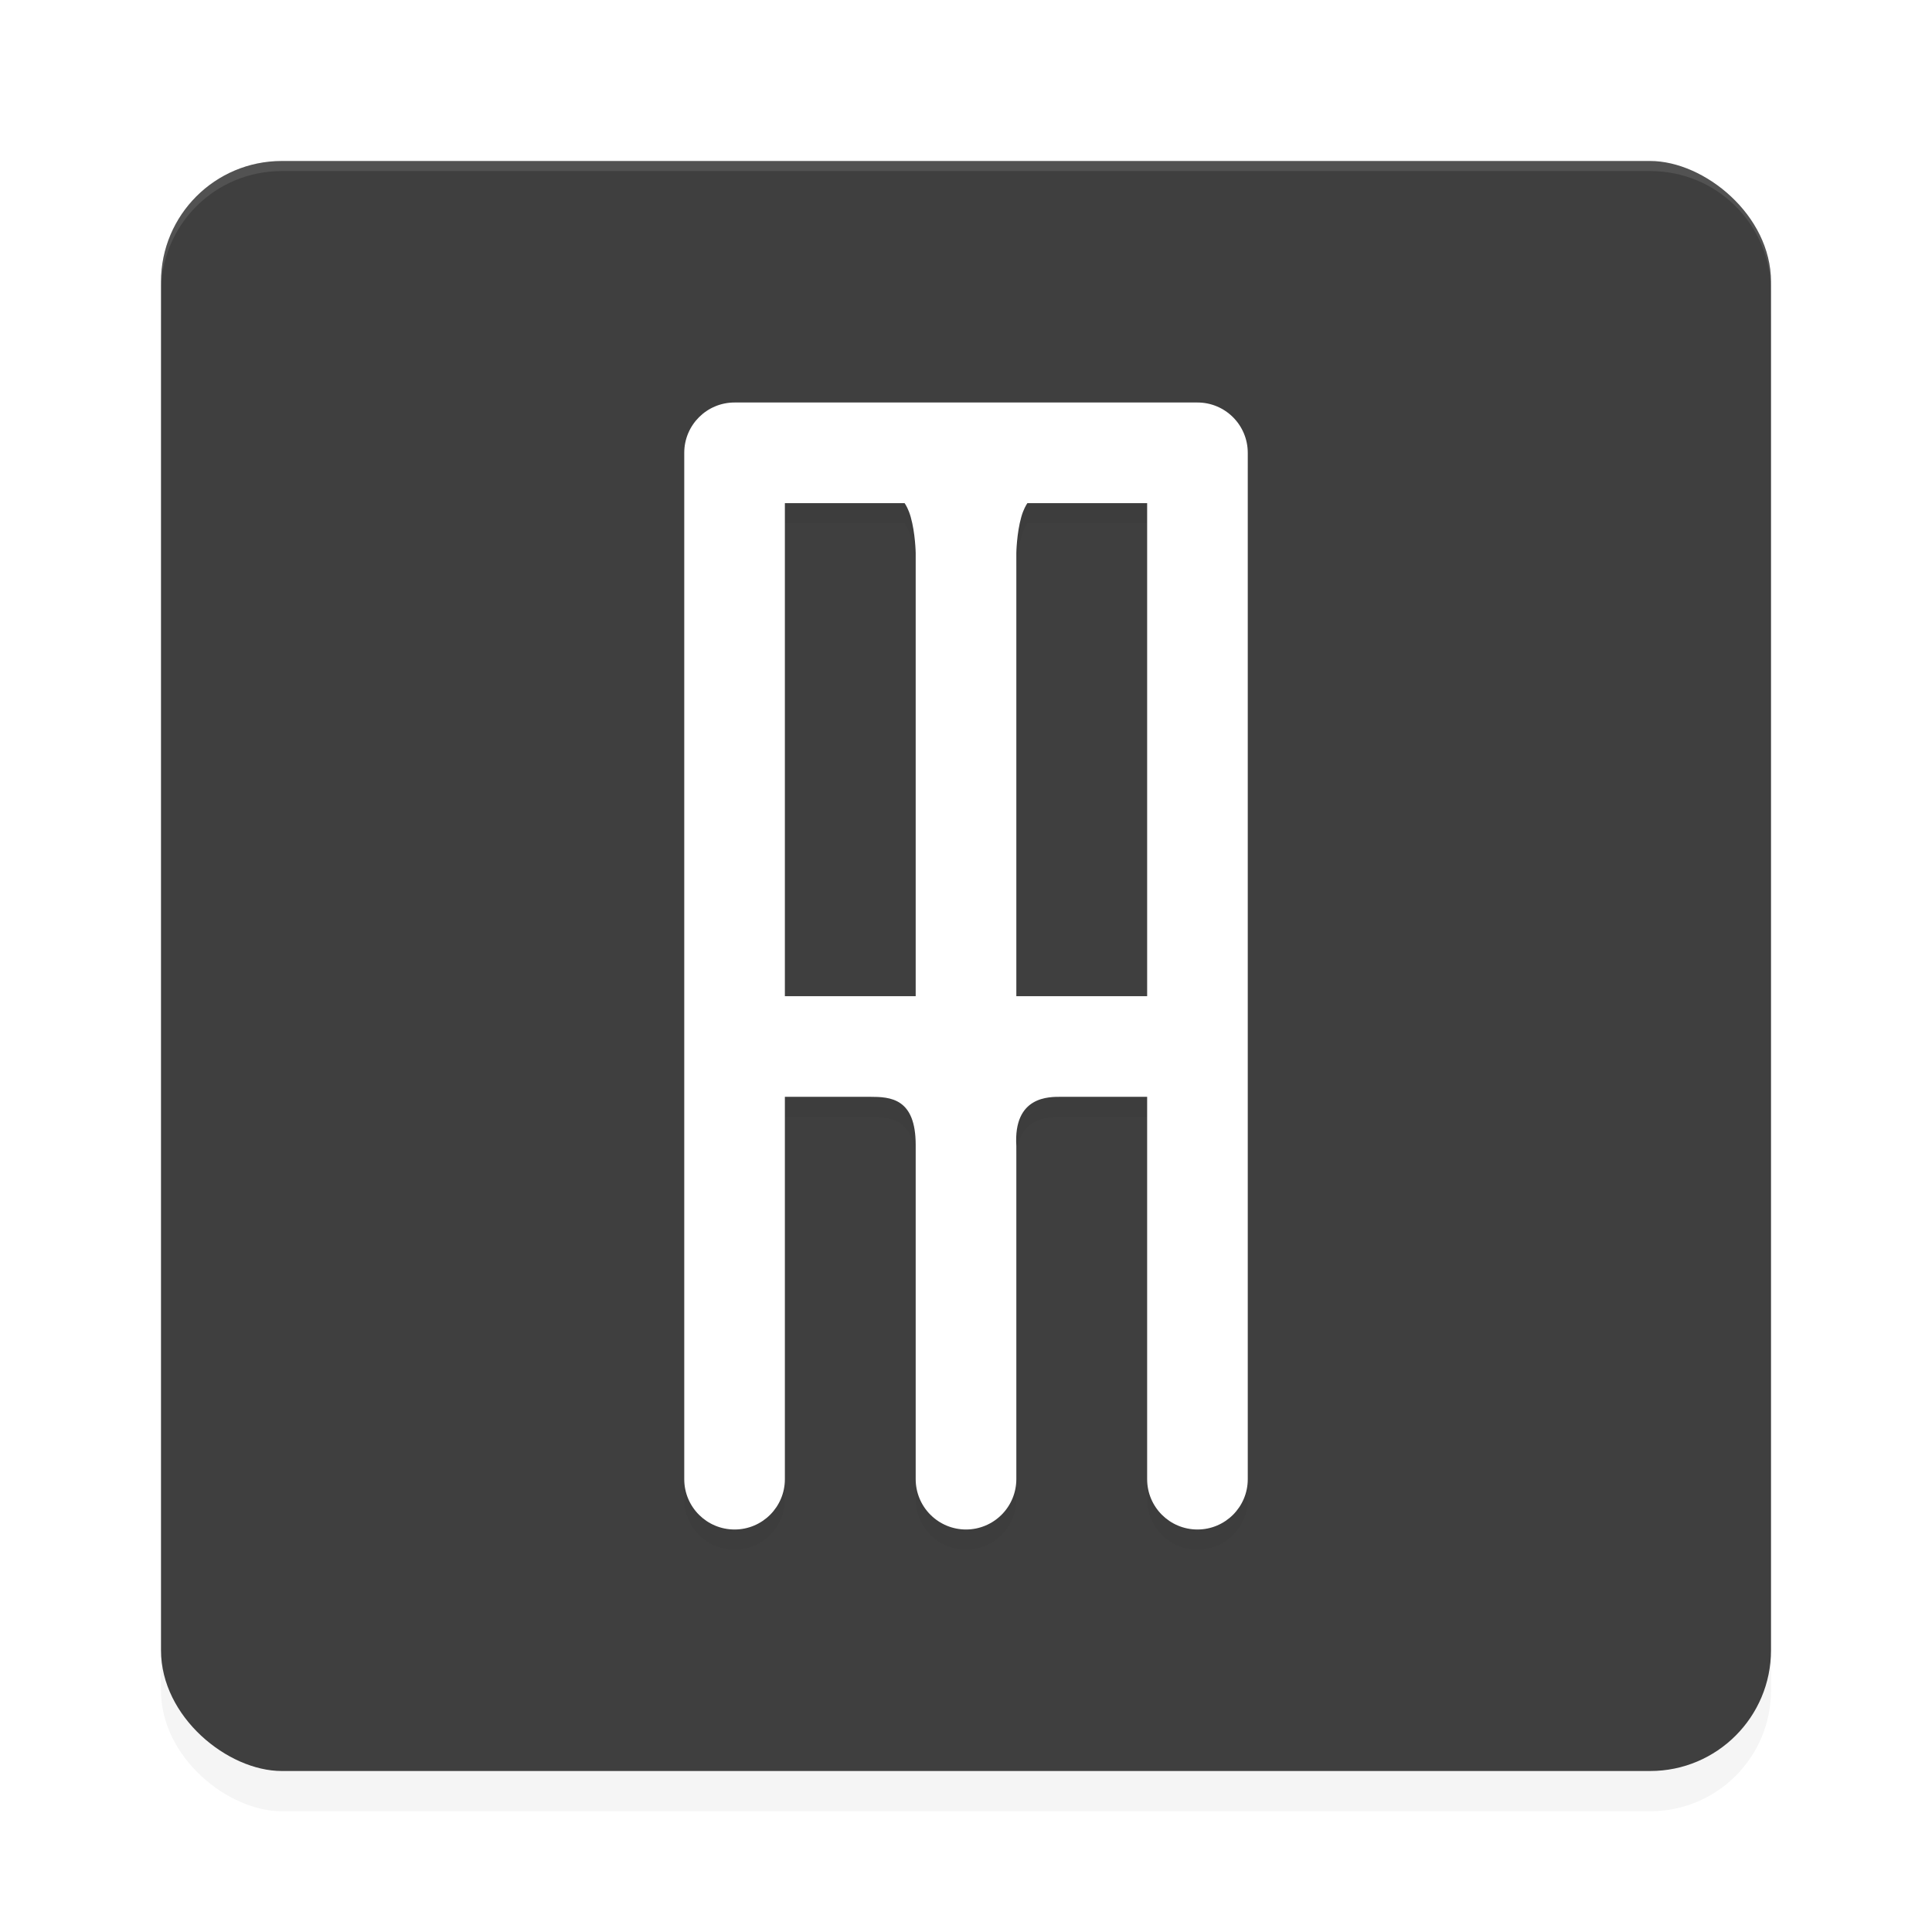<?xml version='1.0' encoding='utf-8'?>
<svg xmlns="http://www.w3.org/2000/svg" width="192" height="192" version="1" id="svg28">
  <defs>
    <filter style="color-interpolation-filters:sRGB" id="filter6495" x="-0.048" y="-0.048" width="1.096" height="1.096">
      <feGaussianBlur stdDeviation="3.2"/>
    </filter>
    <filter style="color-interpolation-filters:sRGB" id="filter3355" x="-0.162" y="-0.081" width="1.324" height="1.162">
      <feGaussianBlur stdDeviation="3.78"/>
    </filter>
  </defs>
  <rect transform="matrix(0,-1,-1,0,0,0)" ry="12" rx="12" y="-176" x="-180" height="160" width="160" style="filter:url(#filter6495);opacity:0.2;fill:#000000"/>
  <rect transform="matrix(0,-1,-1,0,0,0)" ry="12" rx="12" y="-176" x="-176" height="160" width="160" style="fill:#3f3f3f"/>
  <path style="opacity:0.1;fill:#ffffff" d="m 28,16 c -6.648,0 -12,5.352 -12,12 v 1 c 0,-6.648 5.352,-12 12,-12 h 136 c 6.648,0 12,5.352 12,12 v -1 c 0,-6.648 -5.352,-12 -12,-12 z"/>
  <path style="filter:url(#filter3355);opacity:0.2;fill:#000000;color:#000000" d="m 73,42 c -2.761,2.76e-4 -5,2.239 -5,5 v 102 c 0,2.761 2.239,5 5,5 2.761,0 5,-2.239 5,-5 v -38 h 8.463 C 88.497,111 91,111.138 91,115.782 V 149 c 7.17e-4,1.326 0.528,2.598 1.467,3.535 0.463,0.464 1.014,0.832 1.619,1.084 0.607,0.252 1.259,0.381 1.916,0.381 1.325,-7.2e-4 2.596,-0.528 3.533,-1.465 0.938,-0.937 1.466,-2.209 1.467,-3.535 V 115.892 C 100.697,110.897 104.28,111 105.472,111 h 8.53 v 38 c 0,2.761 2.239,5 5,5 2.761,0 5,-2.239 5,-5 V 47 c -2.8e-4,-2.761 -2.239,-5 -5,-5 H 101.797 90.203 Z m 5,10 h 11.898 c 0.122,0.175 0.398,0.636 0.607,1.371 C 90.969,54.998 91,56.955 91,56.955 c -9.3e-5,0.018 -9.3e-5,0.035 0,0.053 V 101 H 78 Z m 24.104,0 h 11.898 v 49 h -13 v -43.992 -0.01 c 1e-5,-0.006 1e-5,-0.012 0,-0.018 1e-5,-0.006 1e-5,-0.012 0,-0.018 v -0.008 c 0,0 0.031,-1.957 0.494,-3.584 0.209,-0.735 0.486,-1.196 0.607,-1.371 z"/>
  <path style="fill:#ffffff;color:#000000" d="m 73,40 c -2.761,2.76e-4 -5,2.239 -5,5 v 102 c 0,2.761 2.239,5 5,5 2.761,0 5,-2.239 5,-5 v -38 h 8.463 C 88.497,109 91,109.138 91,113.782 V 147 c 7.17e-4,1.326 0.528,2.598 1.467,3.535 0.463,0.464 1.014,0.832 1.619,1.084 0.607,0.252 1.259,0.381 1.916,0.381 1.325,-7.2e-4 2.596,-0.528 3.533,-1.465 0.938,-0.937 1.466,-2.209 1.467,-3.535 V 113.892 C 100.697,108.897 104.28,109 105.472,109 h 8.53 v 38 c 0,2.761 2.239,5 5,5 2.761,0 5,-2.239 5,-5 V 45 c -2.8e-4,-2.761 -2.239,-5 -5,-5 H 101.797 90.203 Z m 5,10 h 11.898 c 0.122,0.175 0.398,0.636 0.607,1.371 C 90.969,52.998 91,54.955 91,54.955 c -9.3e-5,0.018 -9.3e-5,0.035 0,0.053 V 99 H 78 Z m 24.104,0 h 11.898 v 49 h -13 v -43.992 -0.01 c 1e-5,-0.006 1e-5,-0.012 0,-0.018 1e-5,-0.006 1e-5,-0.012 0,-0.018 v -0.008 c 0,0 0.031,-1.957 0.494,-3.584 0.209,-0.735 0.486,-1.196 0.607,-1.371 z"/>
</svg>
